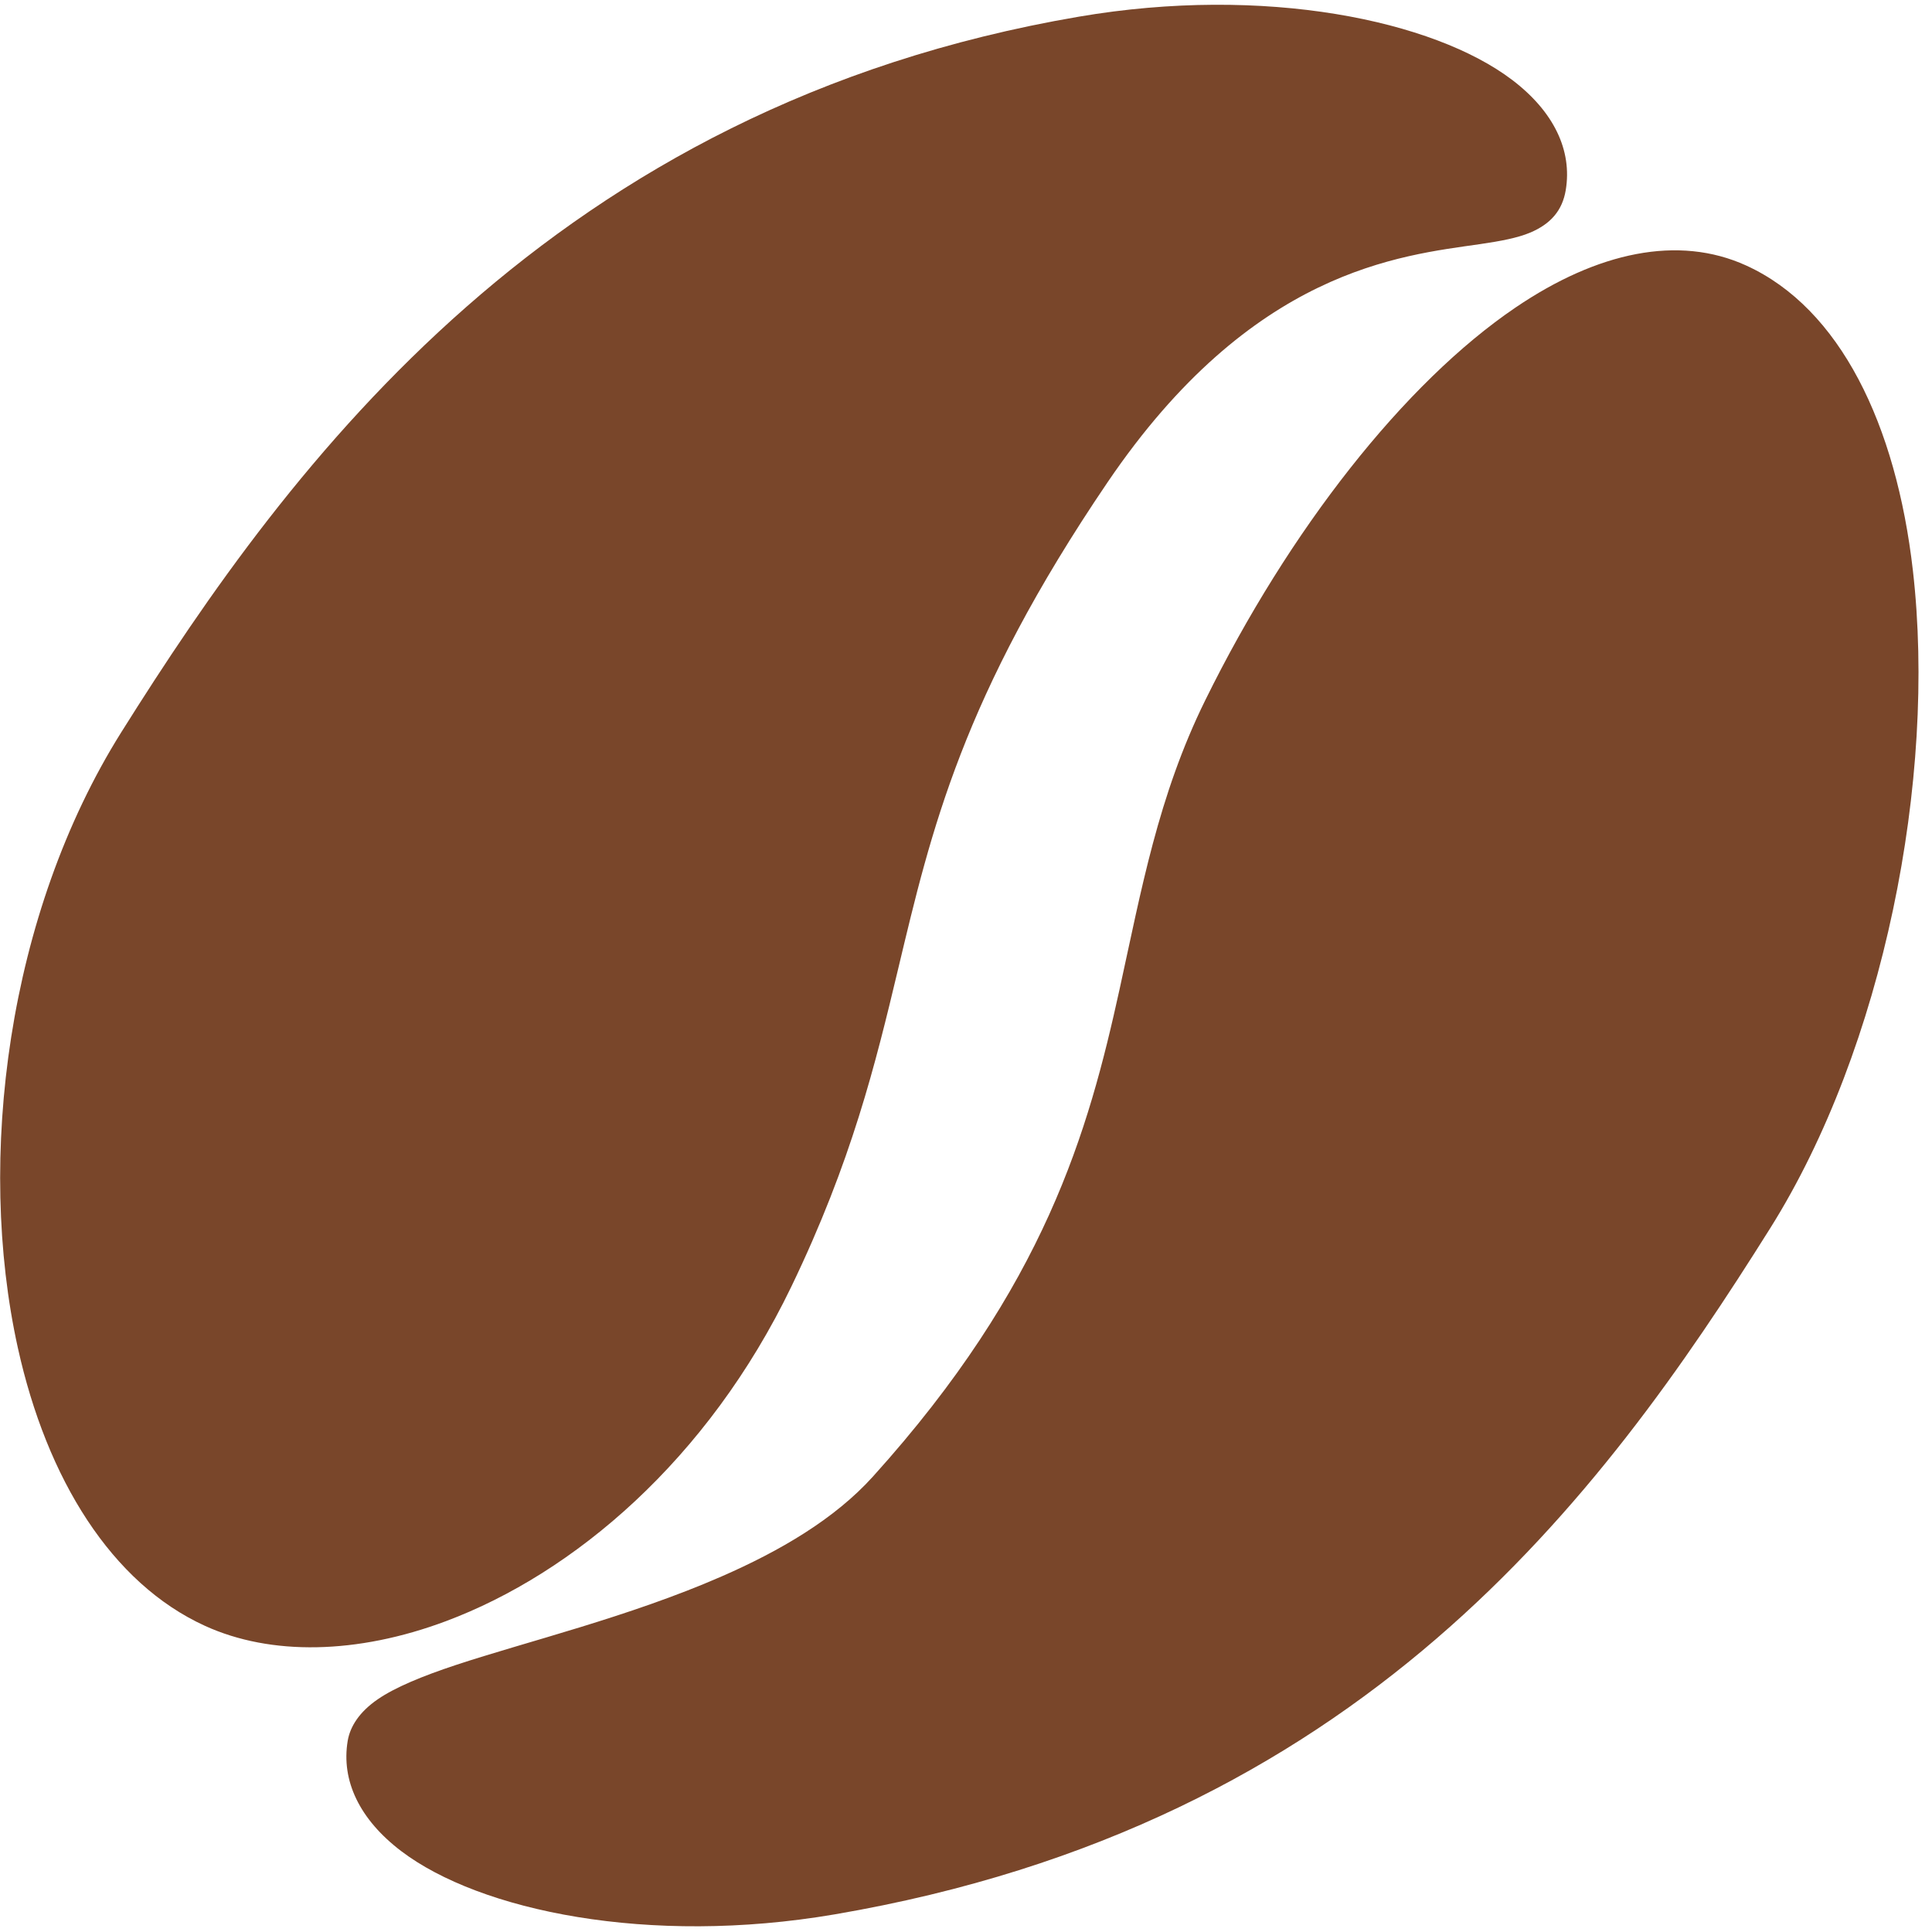 <?xml version="1.0" encoding="UTF-8" standalone="no"?>
<!DOCTYPE svg PUBLIC "-//W3C//DTD SVG 1.1//EN" "http://www.w3.org/Graphics/SVG/1.1/DTD/svg11.dtd">
<svg width="100%" height="100%" viewBox="0 0 92 92" version="1.1" xmlns="http://www.w3.org/2000/svg" xmlns:xlink="http://www.w3.org/1999/xlink" xml:space="preserve" xmlns:serif="http://www.serif.com/" style="fill-rule:evenodd;clip-rule:evenodd;stroke-linejoin:round;stroke-miterlimit:2;">
    <g transform="matrix(1,0,0,1,-595.619,-817.818)">
        <g transform="matrix(1,0,0,1,8.654,62.574)">
            <g transform="matrix(0.139,0.288,-0.288,0.139,725.793,580.422)">
                <path d="M559.602,694.638C557.817,693.375 556.473,691.175 555.973,687.924C555.498,684.837 555.744,680.466 556.43,675.219C557.87,664.205 561.186,648.89 561.752,633.875C562.11,624.388 561.383,615.02 558.149,607.081C543.703,571.623 525.808,555.869 508.771,542.481C496.848,533.113 485.353,524.815 475.551,512.277C458.155,490.024 445.883,465.067 442.966,445.212C440.828,430.661 443.733,418.695 452.27,411.599C464.079,401.782 483.272,401.768 503.983,408.995C533.422,419.266 566.025,443.782 582.905,470.658C608.199,510.931 636.387,564.215 614.389,640.564C606.599,667.602 590.929,687.915 577.874,694.585C570.928,698.133 564.51,698.108 559.602,694.638ZM430.487,430.927C432.985,432.693 434.044,435.121 433.873,438.453C433.771,440.438 433.115,442.92 432.171,445.911C428.558,457.357 420.798,478.118 440.009,511.287C459.334,544.655 475.311,557.488 491.69,570.841C503.02,580.078 514.529,589.562 527.398,605.739C545.255,628.184 551.755,653.496 549.914,673.67C548.625,687.789 543.227,699.446 534.95,706.327C523.196,716.098 505.042,718.045 485.54,713.432C457.505,706.802 426.676,686.769 409.683,659.713C384.405,619.464 353.715,561.304 375.7,485C383.49,457.962 399.159,437.649 412.215,430.98C419.161,427.432 425.579,427.457 430.487,430.927Z" style="fill:rgb(121,70,42);"/>
            </g>
        </g>
    </g>
</svg>

